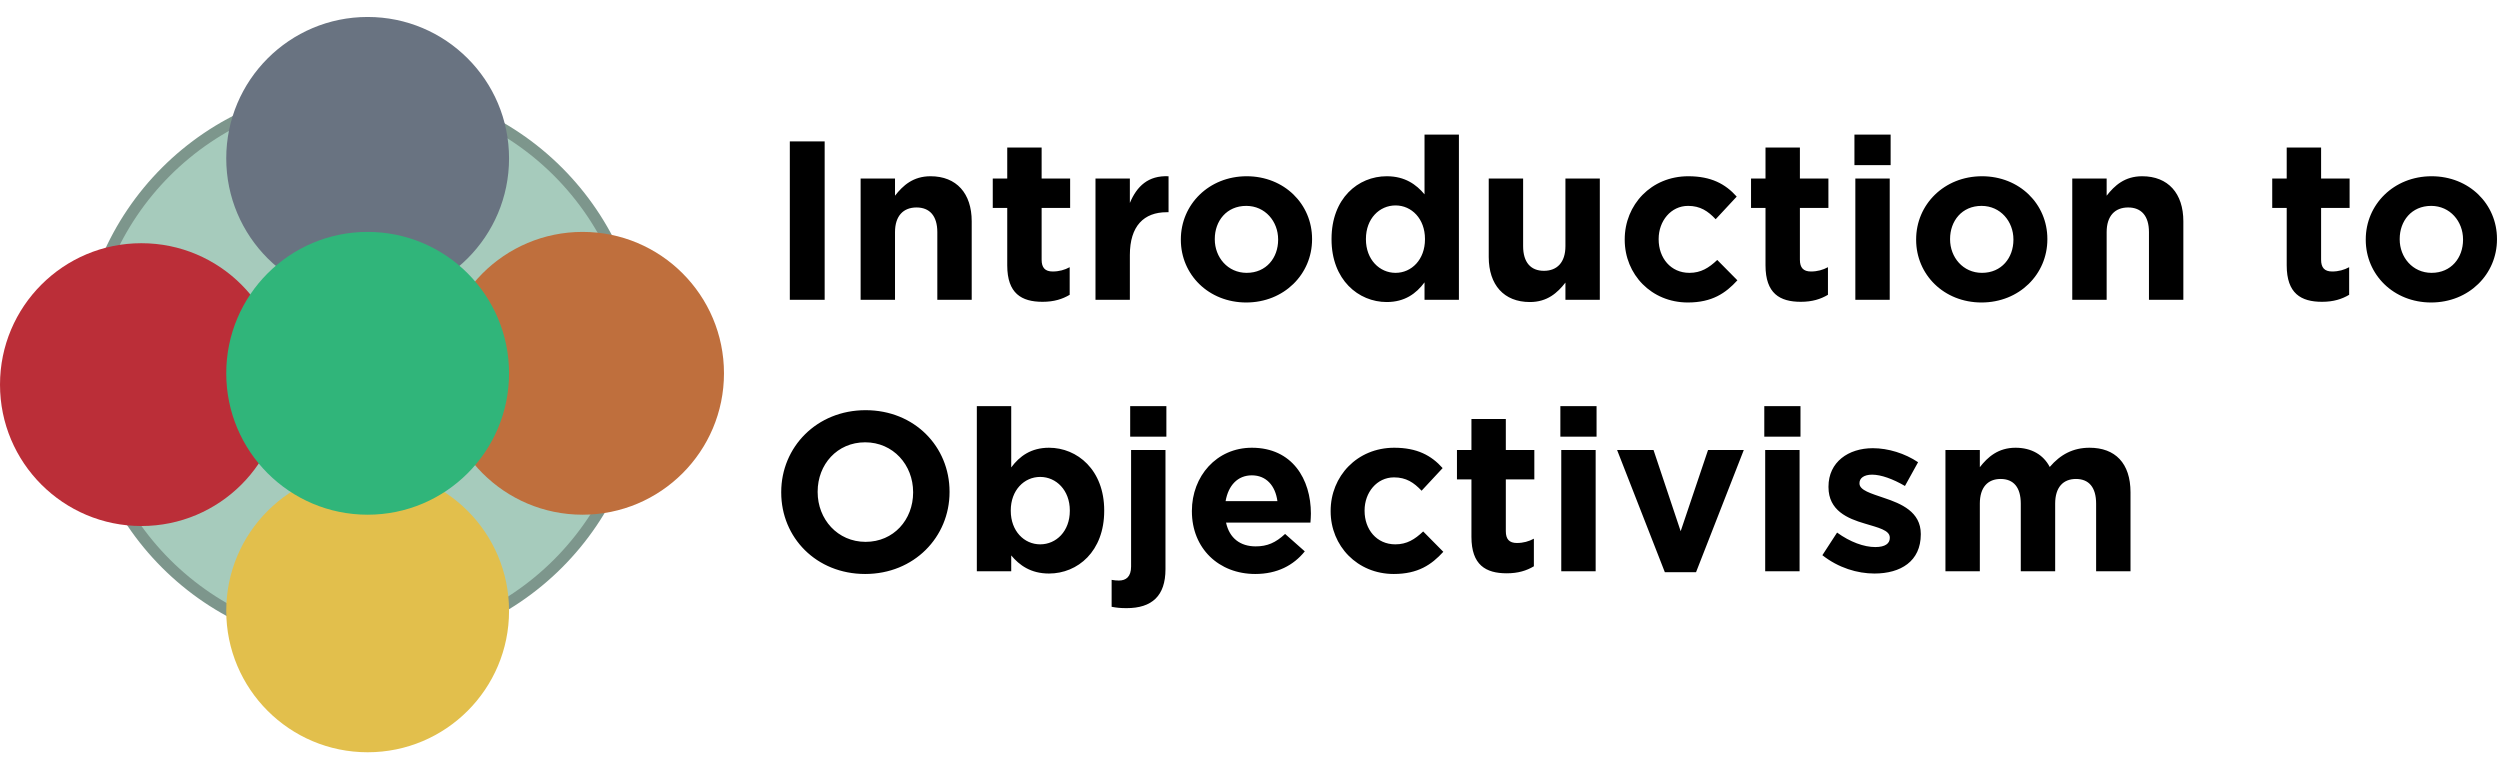 <svg width="221" height="68" viewBox="0 0 221 68" fill="none" xmlns="http://www.w3.org/2000/svg">
<circle cx="32" cy="32.5" r="24.5" fill="#A6CBBC" stroke="#7D968C"/>
<circle cx="12.5" cy="34" r="12.5" fill="#BB2E38"/>
<circle cx="51.5" cy="33" r="12.5" fill="#BF6F3D"/>
<circle cx="32.5" cy="54" r="12.5" fill="#E2BF4C"/>
<circle cx="32.5" cy="14" r="12.5" fill="#697381"/>
<circle cx="32.5" cy="33" r="12.5" fill="#30B57A"/>
<path d="M69.82 26.5V12.5H72.9V26.5H69.82ZM76.079 26.5V15.78H79.119V17.3C79.819 16.4 80.719 15.58 82.259 15.58C84.559 15.58 85.899 17.1 85.899 19.56V26.5H82.859V20.52C82.859 19.08 82.179 18.34 81.019 18.34C79.859 18.34 79.119 19.08 79.119 20.52V26.5H76.079ZM92.16 26.68C90.3 26.68 89.04 25.94 89.04 23.46V18.38H87.76V15.78H89.04V13.04H92.08V15.78H94.6V18.38H92.08V22.96C92.08 23.66 92.38 24 93.06 24C93.62 24 94.12 23.86 94.56 23.62V26.06C93.92 26.44 93.18 26.68 92.16 26.68ZM96.841 26.5V15.78H99.88V17.94C100.5 16.46 101.5 15.5 103.3 15.58V18.76H103.14C101.12 18.76 99.88 19.98 99.88 22.54V26.5H96.841ZM110.167 26.74C106.847 26.74 104.387 24.28 104.387 21.2V21.16C104.387 18.08 106.867 15.58 110.207 15.58C113.527 15.58 115.987 18.04 115.987 21.12V21.16C115.987 24.24 113.507 26.74 110.167 26.74ZM110.207 24.12C111.947 24.12 112.987 22.78 112.987 21.2V21.16C112.987 19.58 111.847 18.2 110.167 18.2C108.427 18.2 107.387 19.54 107.387 21.12V21.16C107.387 22.74 108.527 24.12 110.207 24.12ZM122.588 26.7C120.088 26.7 117.708 24.74 117.708 21.16V21.12C117.708 17.54 120.048 15.58 122.588 15.58C124.208 15.58 125.208 16.32 125.928 17.18V11.9H128.968V26.5H125.928V24.96C125.188 25.96 124.168 26.7 122.588 26.7ZM123.368 24.12C124.788 24.12 125.968 22.94 125.968 21.16V21.12C125.968 19.34 124.788 18.16 123.368 18.16C121.948 18.16 120.748 19.32 120.748 21.12V21.16C120.748 22.94 121.948 24.12 123.368 24.12ZM135.244 26.7C132.944 26.7 131.604 25.18 131.604 22.72V15.78H134.644V21.76C134.644 23.2 135.324 23.94 136.484 23.94C137.644 23.94 138.384 23.2 138.384 21.76V15.78H141.424V26.5H138.384V24.98C137.684 25.88 136.784 26.7 135.244 26.7ZM149.205 26.74C145.985 26.74 143.625 24.26 143.625 21.2V21.16C143.625 18.1 145.965 15.58 149.245 15.58C151.265 15.58 152.525 16.26 153.525 17.38L151.665 19.38C150.985 18.66 150.305 18.2 149.225 18.2C147.705 18.2 146.625 19.54 146.625 21.12V21.16C146.625 22.8 147.685 24.12 149.345 24.12C150.365 24.12 151.065 23.68 151.805 22.98L153.585 24.78C152.545 25.92 151.345 26.74 149.205 26.74ZM159.191 26.68C157.331 26.68 156.071 25.94 156.071 23.46V18.38H154.791V15.78H156.071V13.04H159.111V15.78H161.631V18.38H159.111V22.96C159.111 23.66 159.411 24 160.091 24C160.651 24 161.151 23.86 161.591 23.62V26.06C160.951 26.44 160.211 26.68 159.191 26.68ZM163.932 14.6V11.9H167.132V14.6H163.932ZM164.012 26.5V15.78H167.052V26.5H164.012ZM175.167 26.74C171.847 26.74 169.387 24.28 169.387 21.2V21.16C169.387 18.08 171.867 15.58 175.207 15.58C178.527 15.58 180.987 18.04 180.987 21.12V21.16C180.987 24.24 178.507 26.74 175.167 26.74ZM175.207 24.12C176.947 24.12 177.987 22.78 177.987 21.2V21.16C177.987 19.58 176.847 18.2 175.167 18.2C173.427 18.2 172.387 19.54 172.387 21.12V21.16C172.387 22.74 173.527 24.12 175.207 24.12ZM183.188 26.5V15.78H186.228V17.3C186.928 16.4 187.828 15.58 189.368 15.58C191.668 15.58 193.008 17.1 193.008 19.56V26.5H189.968V20.52C189.968 19.08 189.288 18.34 188.128 18.34C186.968 18.34 186.228 19.08 186.228 20.52V26.5H183.188ZM205.265 26.68C203.405 26.68 202.145 25.94 202.145 23.46V18.38H200.865V15.78H202.145V13.04H205.185V15.78H207.705V18.38H205.185V22.96C205.185 23.66 205.485 24 206.165 24C206.725 24 207.225 23.86 207.665 23.62V26.06C207.025 26.44 206.285 26.68 205.265 26.68ZM214.913 26.74C211.593 26.74 209.133 24.28 209.133 21.2V21.16C209.133 18.08 211.613 15.58 214.953 15.58C218.273 15.58 220.733 18.04 220.733 21.12V21.16C220.733 24.24 218.253 26.74 214.913 26.74ZM214.953 24.12C216.693 24.12 217.733 22.78 217.733 21.2V21.16C217.733 19.58 216.593 18.2 214.913 18.2C213.173 18.2 212.133 19.54 212.133 21.12V21.16C212.133 22.74 213.273 24.12 214.953 24.12ZM76.48 50.74C72.16 50.74 69.06 47.52 69.06 43.54V43.5C69.06 39.52 72.2 36.26 76.52 36.26C80.84 36.26 83.94 39.48 83.94 43.46V43.5C83.94 47.48 80.8 50.74 76.48 50.74ZM76.52 47.9C79 47.9 80.72 45.94 80.72 43.54V43.5C80.72 41.1 78.96 39.1 76.48 39.1C74 39.1 72.28 41.06 72.28 43.46V43.5C72.28 45.9 74.04 47.9 76.52 47.9ZM92.732 50.7C91.112 50.7 90.112 49.96 89.392 49.1V50.5H86.352V35.9H89.392V41.32C90.132 40.32 91.152 39.58 92.732 39.58C95.232 39.58 97.612 41.54 97.612 45.12V45.16C97.612 48.74 95.272 50.7 92.732 50.7ZM91.952 48.12C93.372 48.12 94.572 46.96 94.572 45.16V45.12C94.572 43.34 93.372 42.16 91.952 42.16C90.532 42.16 89.352 43.34 89.352 45.12V45.16C89.352 46.94 90.532 48.12 91.952 48.12ZM99.908 38.6V35.9H103.108V38.6H99.908ZM99.588 53.76C99.028 53.76 98.688 53.72 98.268 53.64V51.26C98.508 51.3 98.688 51.32 98.908 51.32C99.548 51.32 99.988 50.98 99.988 50.08V39.78H103.028V50.32C103.028 52.68 101.828 53.76 99.588 53.76ZM110.963 50.74C107.743 50.74 105.363 48.48 105.363 45.2V45.16C105.363 42.1 107.543 39.58 110.663 39.58C114.243 39.58 115.883 42.36 115.883 45.4C115.883 45.64 115.863 45.92 115.843 46.2H108.383C108.683 47.58 109.643 48.3 111.003 48.3C112.023 48.3 112.763 47.98 113.603 47.2L115.343 48.74C114.343 49.98 112.903 50.74 110.963 50.74ZM108.343 44.3H112.923C112.743 42.94 111.943 42.02 110.663 42.02C109.403 42.02 108.583 42.92 108.343 44.3ZM123.209 50.74C119.989 50.74 117.629 48.26 117.629 45.2V45.16C117.629 42.1 119.969 39.58 123.249 39.58C125.269 39.58 126.529 40.26 127.529 41.38L125.669 43.38C124.989 42.66 124.309 42.2 123.229 42.2C121.709 42.2 120.629 43.54 120.629 45.12V45.16C120.629 46.8 121.689 48.12 123.349 48.12C124.369 48.12 125.069 47.68 125.809 46.98L127.589 48.78C126.549 49.92 125.349 50.74 123.209 50.74ZM133.195 50.68C131.335 50.68 130.075 49.94 130.075 47.46V42.38H128.795V39.78H130.075V37.04H133.115V39.78H135.635V42.38H133.115V46.96C133.115 47.66 133.415 48 134.095 48C134.655 48 135.155 47.86 135.595 47.62V50.06C134.955 50.44 134.215 50.68 133.195 50.68ZM137.936 38.6V35.9H141.136V38.6H137.936ZM138.016 50.5V39.78H141.056V50.5H138.016ZM147.171 50.58L142.951 39.78H146.171L148.571 46.96L150.991 39.78H154.151L149.931 50.58H147.171ZM155.963 38.6V35.9H159.163V38.6H155.963ZM156.043 50.5V39.78H159.083V50.5H156.043ZM165.698 50.7C164.198 50.7 162.518 50.2 161.098 49.08L162.398 47.08C163.558 47.92 164.778 48.36 165.778 48.36C166.658 48.36 167.058 48.04 167.058 47.56V47.52C167.058 46.86 166.018 46.64 164.838 46.28C163.338 45.84 161.638 45.14 161.638 43.06V43.02C161.638 40.84 163.398 39.62 165.558 39.62C166.918 39.62 168.398 40.08 169.558 40.86L168.398 42.96C167.338 42.34 166.278 41.96 165.498 41.96C164.758 41.96 164.378 42.28 164.378 42.7V42.74C164.378 43.34 165.398 43.62 166.558 44.02C168.058 44.52 169.798 45.24 169.798 47.2V47.24C169.798 49.62 168.018 50.7 165.698 50.7ZM171.977 50.5V39.78H175.017V41.3C175.717 40.4 176.637 39.58 178.177 39.58C179.577 39.58 180.637 40.2 181.197 41.28C182.137 40.18 183.257 39.58 184.717 39.58C186.977 39.58 188.337 40.94 188.337 43.52V50.5H185.297V44.52C185.297 43.08 184.657 42.34 183.517 42.34C182.377 42.34 181.677 43.08 181.677 44.52V50.5H178.637V44.52C178.637 43.08 177.997 42.34 176.857 42.34C175.717 42.34 175.017 43.08 175.017 44.52V50.5H171.977Z" fill="black"/>
</svg>

